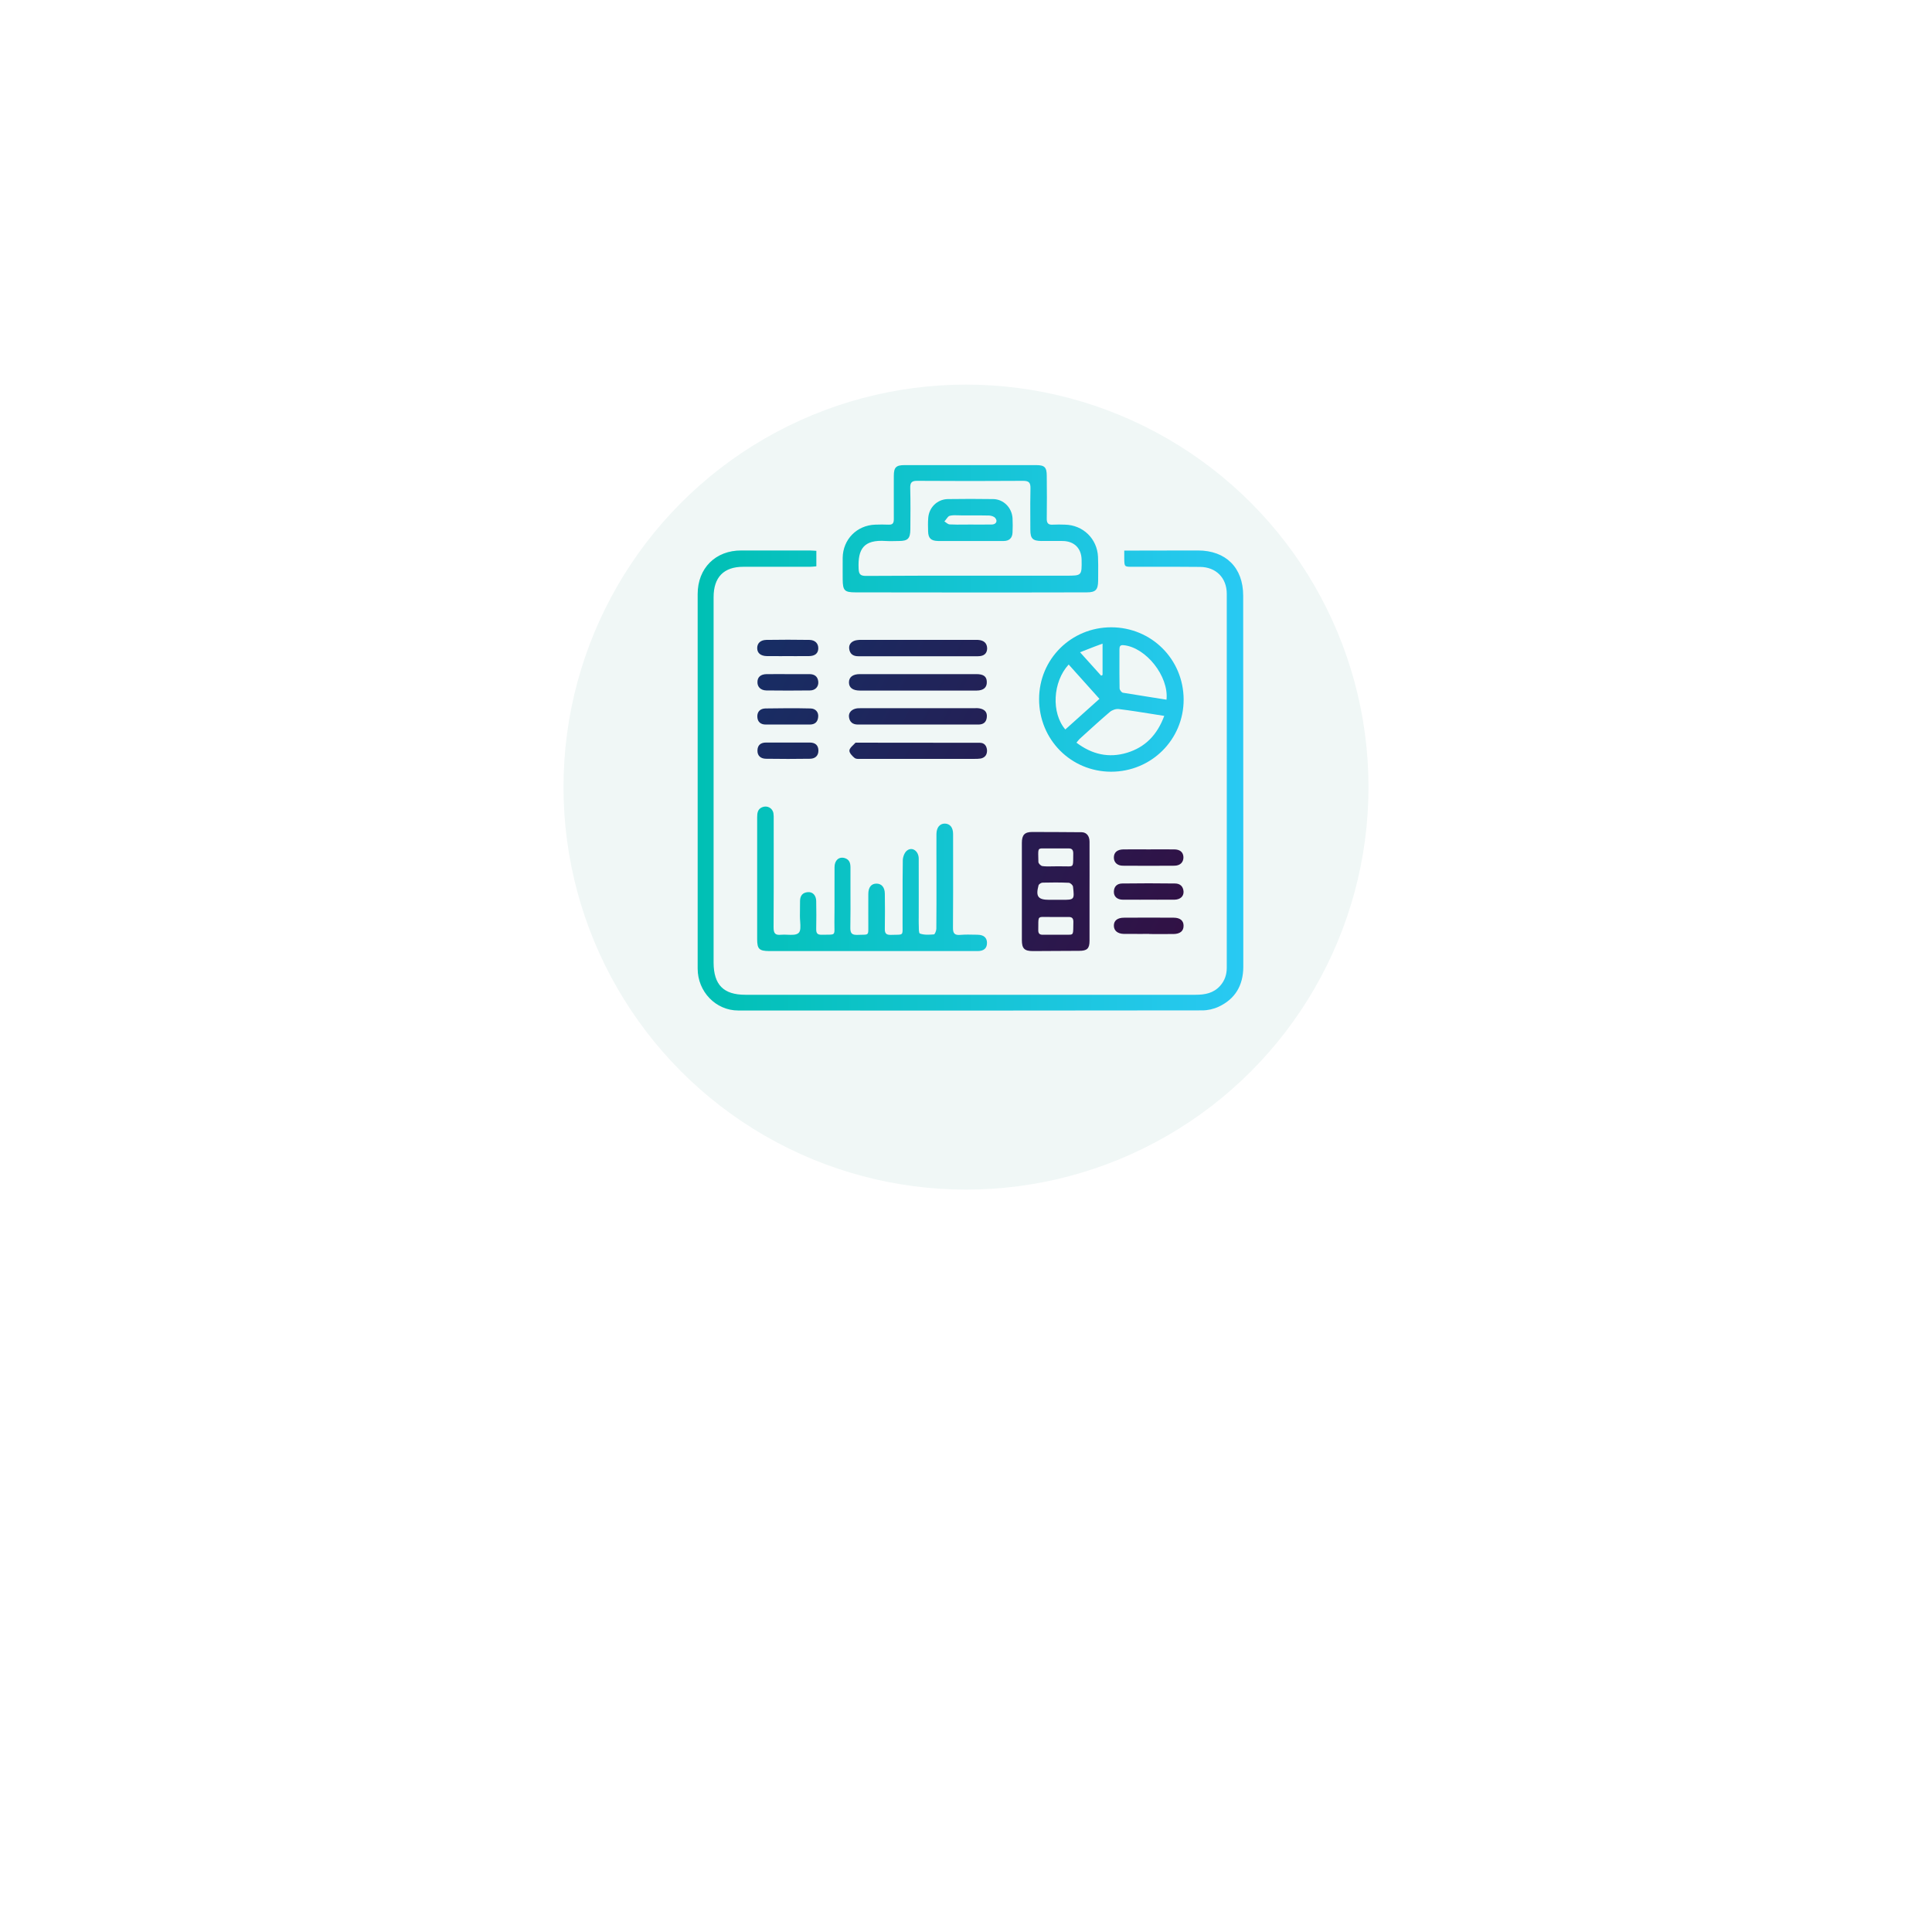 <svg width="216" height="216" viewBox="0 0 216 216" fill="none" xmlns="http://www.w3.org/2000/svg">
<g filter="url(#filter0_d_1_2646)">
<circle cx="108" cy="88" r="58" fill="white"/>
</g>
<circle cx="108" cy="88" r="45" fill="#F0F7F6"/>
<path fill-rule="evenodd" clip-rule="evenodd" d="M90.494 71.542C88.887 71.516 87.281 71.516 85.674 71.542C85.018 71.556 84.656 71.918 84.656 72.455C84.656 73.019 85.044 73.341 85.754 73.354C86.272 73.363 86.797 73.36 87.319 73.357H87.319C87.579 73.356 87.839 73.354 88.097 73.354C88.356 73.354 88.615 73.356 88.876 73.357H88.876C89.398 73.36 89.922 73.363 90.441 73.354C91.123 73.341 91.472 73.046 91.485 72.495C91.498 71.945 91.137 71.556 90.494 71.542ZM109.347 71.542C109.213 71.533 109.079 71.536 108.945 71.539C108.878 71.541 108.812 71.542 108.745 71.542H99.318H96.44C96.397 71.542 96.353 71.541 96.308 71.541C96.174 71.538 96.035 71.535 95.904 71.556C95.275 71.609 94.873 71.985 94.94 72.522C95.007 73.099 95.369 73.368 95.944 73.368H102.706H109.334C110.017 73.368 110.351 73.059 110.365 72.495C110.351 71.905 110.003 71.583 109.347 71.542ZM102.613 75.367H109.16C109.964 75.367 110.312 75.635 110.325 76.226C110.352 76.857 109.964 77.206 109.174 77.206H96.146C95.343 77.206 94.914 76.884 94.914 76.293C94.914 75.703 95.343 75.367 96.132 75.367H102.613ZM120.941 93.044C121.476 93.058 121.811 93.46 121.811 94.105C121.82 95.347 121.817 96.595 121.814 97.849V97.85V97.85V97.85V97.85V97.851V97.851V97.852V97.852V97.852V97.853C121.813 98.481 121.811 99.111 121.811 99.742V105.177C121.811 106.063 121.53 106.305 120.646 106.305C119.781 106.305 118.92 106.312 118.06 106.318L118.059 106.318C117.202 106.325 116.347 106.332 115.491 106.332C114.527 106.332 114.246 106.05 114.246 105.097V94.225C114.246 93.353 114.554 93.017 115.398 93.017C117.245 93.017 119.093 93.031 120.941 93.044ZM118.444 94.856H118.444C118.112 94.853 117.781 94.849 117.446 94.856C117.188 94.863 116.978 94.858 116.807 94.855C116.469 94.848 116.283 94.844 116.183 94.934C116.061 95.046 116.068 95.298 116.083 95.861C116.087 96.009 116.091 96.178 116.094 96.373C116.094 96.534 116.362 96.802 116.536 96.829C116.893 96.878 117.244 96.87 117.613 96.862C117.755 96.859 117.9 96.856 118.049 96.856H118.598C118.847 96.852 119.051 96.857 119.219 96.861H119.219H119.219C119.566 96.87 119.755 96.874 119.859 96.783C119.983 96.673 119.984 96.424 119.986 95.877V95.876C119.987 95.739 119.987 95.583 119.99 95.406C119.99 95.004 119.829 94.843 119.441 94.856C119.106 94.863 118.775 94.859 118.444 94.856ZM118.089 104.506H118.624C118.892 104.497 119.106 104.501 119.279 104.504C119.596 104.509 119.771 104.512 119.868 104.427C119.988 104.322 119.991 104.082 119.996 103.547C119.998 103.402 119.999 103.235 120.004 103.043C120.004 102.627 119.803 102.507 119.428 102.52C119.107 102.527 118.782 102.523 118.457 102.52H118.457C118.132 102.517 117.808 102.513 117.486 102.52C117.243 102.524 117.042 102.52 116.876 102.517C116.504 102.51 116.306 102.506 116.202 102.603C116.084 102.712 116.084 102.948 116.084 103.449C116.084 103.595 116.083 103.763 116.08 103.956C116.067 104.345 116.201 104.52 116.616 104.506C116.946 104.497 117.27 104.5 117.595 104.503C117.759 104.505 117.923 104.506 118.089 104.506ZM117.995 100.601H118.665L118.703 100.601C120.111 100.601 120.136 100.601 119.963 99.124C119.937 98.95 119.669 98.708 119.495 98.695C118.517 98.654 117.54 98.654 116.562 98.681C116.402 98.681 116.147 98.842 116.107 98.99C115.772 100.252 116.067 100.601 117.326 100.601H117.995ZM109.483 79.193C109.33 79.164 109.171 79.169 109.009 79.175L109.009 79.175C108.944 79.177 108.879 79.179 108.813 79.179H97.299H96.294C96.134 79.179 95.986 79.179 95.826 79.193C95.237 79.273 94.862 79.649 94.915 80.146C94.982 80.723 95.33 81.005 95.919 81.005H102.681H109.376C109.925 81.005 110.273 80.763 110.326 80.186C110.393 79.582 110.045 79.287 109.483 79.193ZM95.77 83.031C100.362 83.031 104.955 83.031 109.547 83.044C110.043 83.044 110.31 83.367 110.351 83.877C110.364 84.373 110.136 84.695 109.654 84.803C109.413 84.843 109.159 84.843 108.918 84.843H102.625H96.332C96.283 84.843 96.231 84.844 96.178 84.846C95.946 84.852 95.697 84.859 95.555 84.749C95.288 84.534 94.939 84.172 94.966 83.903C94.985 83.686 95.19 83.488 95.394 83.292L95.394 83.292L95.394 83.292L95.394 83.292L95.394 83.292L95.394 83.292L95.394 83.292L95.394 83.292L95.394 83.292C95.479 83.21 95.565 83.128 95.636 83.044C95.656 83.024 95.7 83.027 95.738 83.029C95.749 83.03 95.76 83.031 95.77 83.031ZM125.482 98.775C127.437 98.748 129.405 98.748 131.36 98.775C131.923 98.775 132.284 99.084 132.324 99.688C132.338 100.224 131.949 100.573 131.307 100.587C130.664 100.596 130.028 100.593 129.39 100.59C129.07 100.588 128.75 100.587 128.428 100.587C128.106 100.587 127.786 100.588 127.466 100.59C126.828 100.593 126.191 100.596 125.549 100.587C124.906 100.587 124.518 100.238 124.532 99.688C124.545 99.084 124.92 98.775 125.482 98.775ZM129.353 94.96H129.353C129.035 94.961 128.717 94.963 128.401 94.963C128.088 94.963 127.775 94.961 127.463 94.96C126.839 94.957 126.218 94.954 125.602 94.963C124.906 94.976 124.531 95.298 124.531 95.875C124.531 96.412 124.906 96.788 125.549 96.788C127.464 96.802 129.378 96.802 131.28 96.788C131.949 96.788 132.324 96.399 132.31 95.822C132.284 95.272 131.922 94.963 131.266 94.963C130.632 94.954 129.992 94.957 129.354 94.96H129.354H129.354H129.353H129.353ZM132.324 103.486C132.338 104.076 131.949 104.412 131.213 104.425C130.594 104.434 129.932 104.431 129.319 104.428H129.318H129.318H129.317H129.317C129.029 104.426 128.752 104.425 128.495 104.425V104.412C128.183 104.412 127.869 104.413 127.554 104.415H127.553H127.553H127.553H127.553C126.919 104.418 126.282 104.421 125.656 104.412C124.96 104.398 124.545 104.063 124.532 103.512C124.518 102.935 124.92 102.6 125.67 102.6C127.517 102.586 129.379 102.586 131.226 102.6C131.923 102.6 132.324 102.922 132.324 103.486ZM91.486 76.227C91.432 75.636 91.071 75.368 90.495 75.368H88.098C87.836 75.368 87.57 75.366 87.304 75.365H87.304H87.304H87.304C86.769 75.362 86.229 75.359 85.701 75.368C85.045 75.381 84.684 75.703 84.684 76.253C84.67 76.79 85.045 77.18 85.675 77.193C87.295 77.206 88.928 77.22 90.548 77.193C91.151 77.193 91.526 76.777 91.486 76.227ZM85.581 79.206C87.254 79.179 88.928 79.165 90.602 79.206C91.191 79.206 91.539 79.635 91.472 80.172C91.418 80.736 91.084 81.004 90.535 81.004H88.058H85.648C85.072 81.018 84.697 80.736 84.67 80.145C84.643 79.541 85.018 79.219 85.581 79.206ZM85.635 83.018H88.112H90.535C91.124 83.018 91.486 83.3 91.499 83.89C91.512 84.494 91.138 84.816 90.575 84.83C88.928 84.856 87.268 84.856 85.621 84.83C85.059 84.816 84.67 84.508 84.684 83.904C84.697 83.313 85.045 83.018 85.635 83.018Z" fill="url(#paint0_linear_1_2646)"/>
<path fill-rule="evenodd" clip-rule="evenodd" d="M102.052 66.234C99.92 66.231 97.788 66.227 95.659 66.227C94.414 66.227 94.226 66.026 94.213 64.778C94.213 64.509 94.212 64.241 94.21 63.972C94.207 63.435 94.204 62.898 94.213 62.362C94.24 60.308 95.793 58.724 97.855 58.657L97.868 58.657C98.359 58.644 98.837 58.631 99.328 58.657C99.81 58.684 99.93 58.483 99.93 58.026C99.921 56.953 99.924 55.879 99.927 54.805C99.929 54.268 99.93 53.731 99.93 53.194C99.93 52.255 100.185 52 101.122 52H115.85C116.788 52 117.029 52.242 117.029 53.208C117.042 54.792 117.055 56.389 117.029 57.973C117.015 58.496 117.203 58.697 117.725 58.657C118.167 58.63 118.622 58.644 119.064 58.657C121.086 58.697 122.665 60.228 122.759 62.254C122.788 62.887 122.782 63.526 122.777 64.167C122.775 64.424 122.773 64.681 122.773 64.939C122.759 65.945 122.491 66.227 121.501 66.227C120.142 66.227 118.779 66.231 117.417 66.234L117.416 66.234C116.054 66.237 114.692 66.24 113.333 66.24H108.446C106.318 66.24 104.186 66.237 102.054 66.234L102.052 66.234ZM100.01 60.492C99.681 60.501 99.354 60.509 99.033 60.483C96.543 60.308 95.9 61.395 95.994 63.556C96.02 64.187 96.168 64.388 96.824 64.388C100.707 64.362 104.576 64.362 108.459 64.362H119.157L119.197 64.362C120.069 64.362 120.508 64.362 120.725 64.142C120.945 63.92 120.938 63.474 120.925 62.577V62.577L120.925 62.576C120.898 61.301 120.108 60.509 118.823 60.483C118.287 60.474 117.752 60.477 117.216 60.48H117.216C116.948 60.481 116.68 60.483 116.413 60.483C115.462 60.469 115.194 60.214 115.194 59.234C115.194 58.793 115.192 58.352 115.19 57.911C115.184 56.809 115.179 55.706 115.208 54.604C115.221 53.973 115.047 53.758 114.391 53.758C110.441 53.785 106.504 53.785 102.555 53.758C101.925 53.745 101.751 53.96 101.765 54.564C101.805 56.107 101.791 57.651 101.778 59.194C101.765 60.214 101.497 60.483 100.506 60.483C100.34 60.483 100.175 60.487 100.01 60.492L100.01 60.492ZM138.989 66.589C138.989 63.462 137.047 61.543 133.928 61.543C132.689 61.543 131.45 61.546 130.212 61.549C128.973 61.553 127.735 61.556 126.496 61.556H125.693V62.442C125.7 62.91 125.703 63.142 125.821 63.256C125.936 63.368 126.16 63.368 126.604 63.368C127.232 63.368 127.862 63.367 128.492 63.366C130.384 63.364 132.28 63.361 134.169 63.382C135.949 63.395 137.154 64.603 137.154 66.388C137.163 75.676 137.16 84.971 137.157 94.263V94.265V94.266V94.268C137.156 98.912 137.154 103.555 137.154 108.197C137.154 108.962 136.927 109.647 136.405 110.224C135.668 111.042 134.718 111.217 133.673 111.217H83.329C80.892 111.217 79.794 110.103 79.781 107.633V97.902V66.764C79.781 64.536 80.919 63.368 83.088 63.368H90.532C90.738 63.368 90.955 63.346 91.192 63.322L91.269 63.314V61.583C91.172 61.578 91.078 61.572 90.986 61.565L90.986 61.565C90.826 61.554 90.672 61.543 90.519 61.543H82.887C79.995 61.529 78 63.529 78 66.415V86.145V108.291C78 110.868 80.022 112.975 82.539 112.975C99.838 112.989 117.124 112.989 134.423 112.962C135.025 112.962 135.682 112.814 136.231 112.559C138.092 111.7 138.989 110.17 139.002 108.116V96.305C138.995 91.353 138.995 86.4 138.995 81.447C138.995 76.495 138.995 71.542 138.989 66.589ZM91.253 103.889C91.28 102.842 91.267 101.782 91.253 100.735C91.24 100.104 90.865 99.701 90.329 99.742C89.74 99.782 89.459 100.131 89.446 100.708C89.439 100.99 89.439 101.269 89.439 101.547C89.439 101.826 89.439 102.104 89.432 102.386C89.428 102.579 89.443 102.794 89.458 103.009C89.496 103.545 89.533 104.085 89.285 104.305C89.026 104.547 88.536 104.526 88.04 104.505C87.791 104.495 87.54 104.484 87.317 104.507C86.674 104.574 86.487 104.345 86.487 103.688C86.507 100.699 86.504 97.717 86.502 94.732V94.731V94.731V94.731C86.501 93.736 86.5 92.739 86.5 91.742C86.5 91.689 86.501 91.635 86.501 91.582L86.501 91.581C86.503 91.367 86.505 91.152 86.473 90.937C86.38 90.333 85.764 90.011 85.201 90.253C84.706 90.467 84.652 90.897 84.652 91.38V105.003C84.652 106.104 84.88 106.318 86.005 106.332H97.52H109.302C110.012 106.332 110.36 105.996 110.347 105.392C110.333 104.829 109.985 104.52 109.316 104.507L109.141 104.503L109.044 104.5C108.489 104.487 107.927 104.474 107.374 104.52C106.745 104.574 106.531 104.372 106.544 103.715C106.564 101.097 106.562 98.48 106.559 95.863C106.558 94.99 106.557 94.118 106.557 93.246C106.557 92.507 106.209 92.091 105.634 92.078C105.071 92.078 104.71 92.507 104.696 93.232C104.687 93.948 104.69 94.664 104.693 95.38C104.695 95.738 104.696 96.096 104.696 96.453C104.696 97.066 104.697 97.679 104.698 98.293V98.294V98.295V98.296V98.297V98.297V98.297C104.7 100.143 104.703 101.993 104.683 103.835C104.683 104.05 104.522 104.453 104.415 104.466C103.893 104.507 103.331 104.547 102.849 104.372C102.732 104.333 102.728 103.969 102.725 103.618V103.617C102.723 103.485 102.722 103.355 102.715 103.245C102.706 103.093 102.709 102.948 102.712 102.8V102.8V102.8V102.8L102.712 102.8C102.713 102.725 102.715 102.65 102.715 102.574C102.715 101.846 102.716 101.116 102.718 100.386L102.718 100.384C102.721 98.921 102.724 97.456 102.715 95.997C102.715 95.165 102.005 94.641 101.416 95.084C101.135 95.286 100.947 95.782 100.934 96.158C100.909 97.626 100.91 99.094 100.911 100.562C100.911 101.443 100.912 102.324 100.907 103.205C100.905 103.393 100.907 103.554 100.909 103.692C100.914 104.099 100.916 104.302 100.816 104.403C100.718 104.503 100.519 104.505 100.126 104.509C99.978 104.511 99.803 104.513 99.595 104.52C99.046 104.533 98.912 104.319 98.925 103.822C98.952 102.525 98.939 101.24 98.926 99.943L98.925 99.93C98.925 99.205 98.564 98.789 97.988 98.789C97.412 98.789 97.078 99.205 97.078 99.943C97.069 100.686 97.072 101.435 97.075 102.183V102.183V102.183V102.183C97.076 102.555 97.078 102.928 97.078 103.299C97.076 103.456 97.077 103.593 97.078 103.711C97.081 104.111 97.082 104.308 96.984 104.406C96.89 104.5 96.705 104.503 96.34 104.508H96.34H96.34C96.209 104.51 96.054 104.513 95.873 104.52C95.203 104.547 95.056 104.305 95.069 103.674C95.093 102.33 95.089 100.99 95.084 99.649C95.081 98.755 95.077 97.86 95.083 96.963C95.083 96.453 94.935 96.078 94.427 95.93C93.784 95.755 93.302 96.185 93.302 96.95C93.296 97.83 93.298 98.713 93.299 99.595C93.302 100.773 93.304 101.951 93.288 103.124C93.287 103.338 93.29 103.519 93.293 103.672C93.3 104.075 93.303 104.281 93.202 104.387C93.097 104.497 92.877 104.498 92.429 104.5C92.278 104.501 92.102 104.501 91.896 104.507C91.401 104.52 91.253 104.359 91.253 103.889ZM124.232 70.133C119.76 70.133 116.172 73.69 116.172 78.159C116.172 82.682 119.72 86.266 124.219 86.279C128.718 86.279 132.333 82.696 132.333 78.213C132.319 73.703 128.731 70.133 124.232 70.133ZM123.268 71.958V75.448C123.268 75.468 123.206 75.497 123.152 75.521C123.136 75.528 123.12 75.535 123.108 75.542L123.103 75.536L123.102 75.535C122.367 74.719 121.632 73.902 120.751 72.924C120.994 72.83 121.222 72.74 121.443 72.653L121.443 72.653C122.037 72.419 122.585 72.203 123.268 71.958ZM119.479 74.294C120.099 74.988 120.712 75.67 121.327 76.355C121.854 76.942 122.383 77.532 122.92 78.132C121.826 79.117 120.779 80.055 119.731 80.993L119.731 80.993L119.104 81.555C117.524 79.716 117.685 76.24 119.479 74.294ZM126 84.159C123.965 84.776 122.09 84.347 120.349 83.031C120.408 82.962 120.456 82.901 120.499 82.846C120.565 82.763 120.62 82.693 120.684 82.629C120.849 82.479 121.014 82.329 121.179 82.179C122.139 81.306 123.103 80.431 124.085 79.595C124.339 79.38 124.768 79.233 125.076 79.273C126.35 79.429 127.624 79.633 128.966 79.847L128.966 79.847L128.967 79.848C129.359 79.911 129.758 79.974 130.164 80.038C129.374 82.172 128.035 83.541 126 84.159ZM125.544 77.448C125.384 77.421 125.17 77.126 125.17 76.951C125.149 75.864 125.152 74.769 125.154 73.677V73.676C125.155 73.313 125.156 72.951 125.156 72.589C125.156 72.267 125.237 72.092 125.625 72.133C128.102 72.374 130.686 75.582 130.418 78.226C129.743 78.117 129.076 78.012 128.414 77.908L128.414 77.908C127.45 77.757 126.497 77.607 125.544 77.448ZM107.284 60.486C106.483 60.489 105.679 60.492 104.875 60.483C104.085 60.469 103.777 60.174 103.763 59.395C103.75 58.899 103.737 58.402 103.777 57.919C103.857 56.738 104.781 55.825 105.959 55.798C107.646 55.772 109.347 55.772 111.034 55.798C112.199 55.812 113.123 56.751 113.203 57.932C113.23 58.469 113.23 59.006 113.203 59.543C113.176 60.16 112.828 60.483 112.212 60.483H108.476C108.08 60.483 107.683 60.484 107.284 60.486ZM107.187 57.614C106.846 57.6 106.506 57.587 106.187 57.664C106.04 57.699 105.921 57.861 105.798 58.03C105.73 58.123 105.661 58.218 105.584 58.295C105.636 58.328 105.688 58.367 105.741 58.406C105.881 58.512 106.027 58.621 106.173 58.63C106.718 58.659 107.256 58.654 107.797 58.648C108.014 58.646 108.231 58.644 108.45 58.644C108.717 58.644 108.985 58.645 109.253 58.647C109.789 58.65 110.324 58.653 110.86 58.644C111.355 58.644 111.569 58.268 111.275 57.919C111.141 57.745 110.833 57.651 110.592 57.637C109.839 57.617 109.086 57.62 108.333 57.622C108.081 57.623 107.83 57.624 107.579 57.624C107.449 57.624 107.318 57.619 107.187 57.614Z" fill="url(#paint1_linear_1_2646)"/>
<defs>
<filter id="filter0_d_1_2646" x="0" y="0" width="216" height="216" filterUnits="userSpaceOnUse" color-interpolation-filters="sRGB">
<feFlood flood-opacity="0" result="BackgroundImageFix"/>
<feColorMatrix in="SourceAlpha" type="matrix" values="0 0 0 0 0 0 0 0 0 0 0 0 0 0 0 0 0 0 127 0" result="hardAlpha"/>
<feOffset dy="20"/>
<feGaussianBlur stdDeviation="25"/>
<feComposite in2="hardAlpha" operator="out"/>
<feColorMatrix type="matrix" values="0 0 0 0 0.149 0 0 0 0 0.784 0 0 0 0 0.933 0 0 0 0.5 0"/>
<feBlend mode="normal" in2="BackgroundImageFix" result="effect1_dropShadow_1_2646"/>
<feBlend mode="normal" in="SourceGraphic" in2="effect1_dropShadow_1_2646" result="shape"/>
</filter>
<linearGradient id="paint0_linear_1_2646" x1="84.656" y1="71.522" x2="135.845" y2="96.709" gradientUnits="userSpaceOnUse">
<stop stop-color="#172E65"/>
<stop offset="1" stop-color="#311145"/>
</linearGradient>
<linearGradient id="paint1_linear_1_2646" x1="78" y1="97.075" x2="139.003" y2="97.155" gradientUnits="userSpaceOnUse">
<stop stop-color="#00C0B4"/>
<stop offset="1" stop-color="#29C9F3"/>
</linearGradient>
</defs>
</svg>
